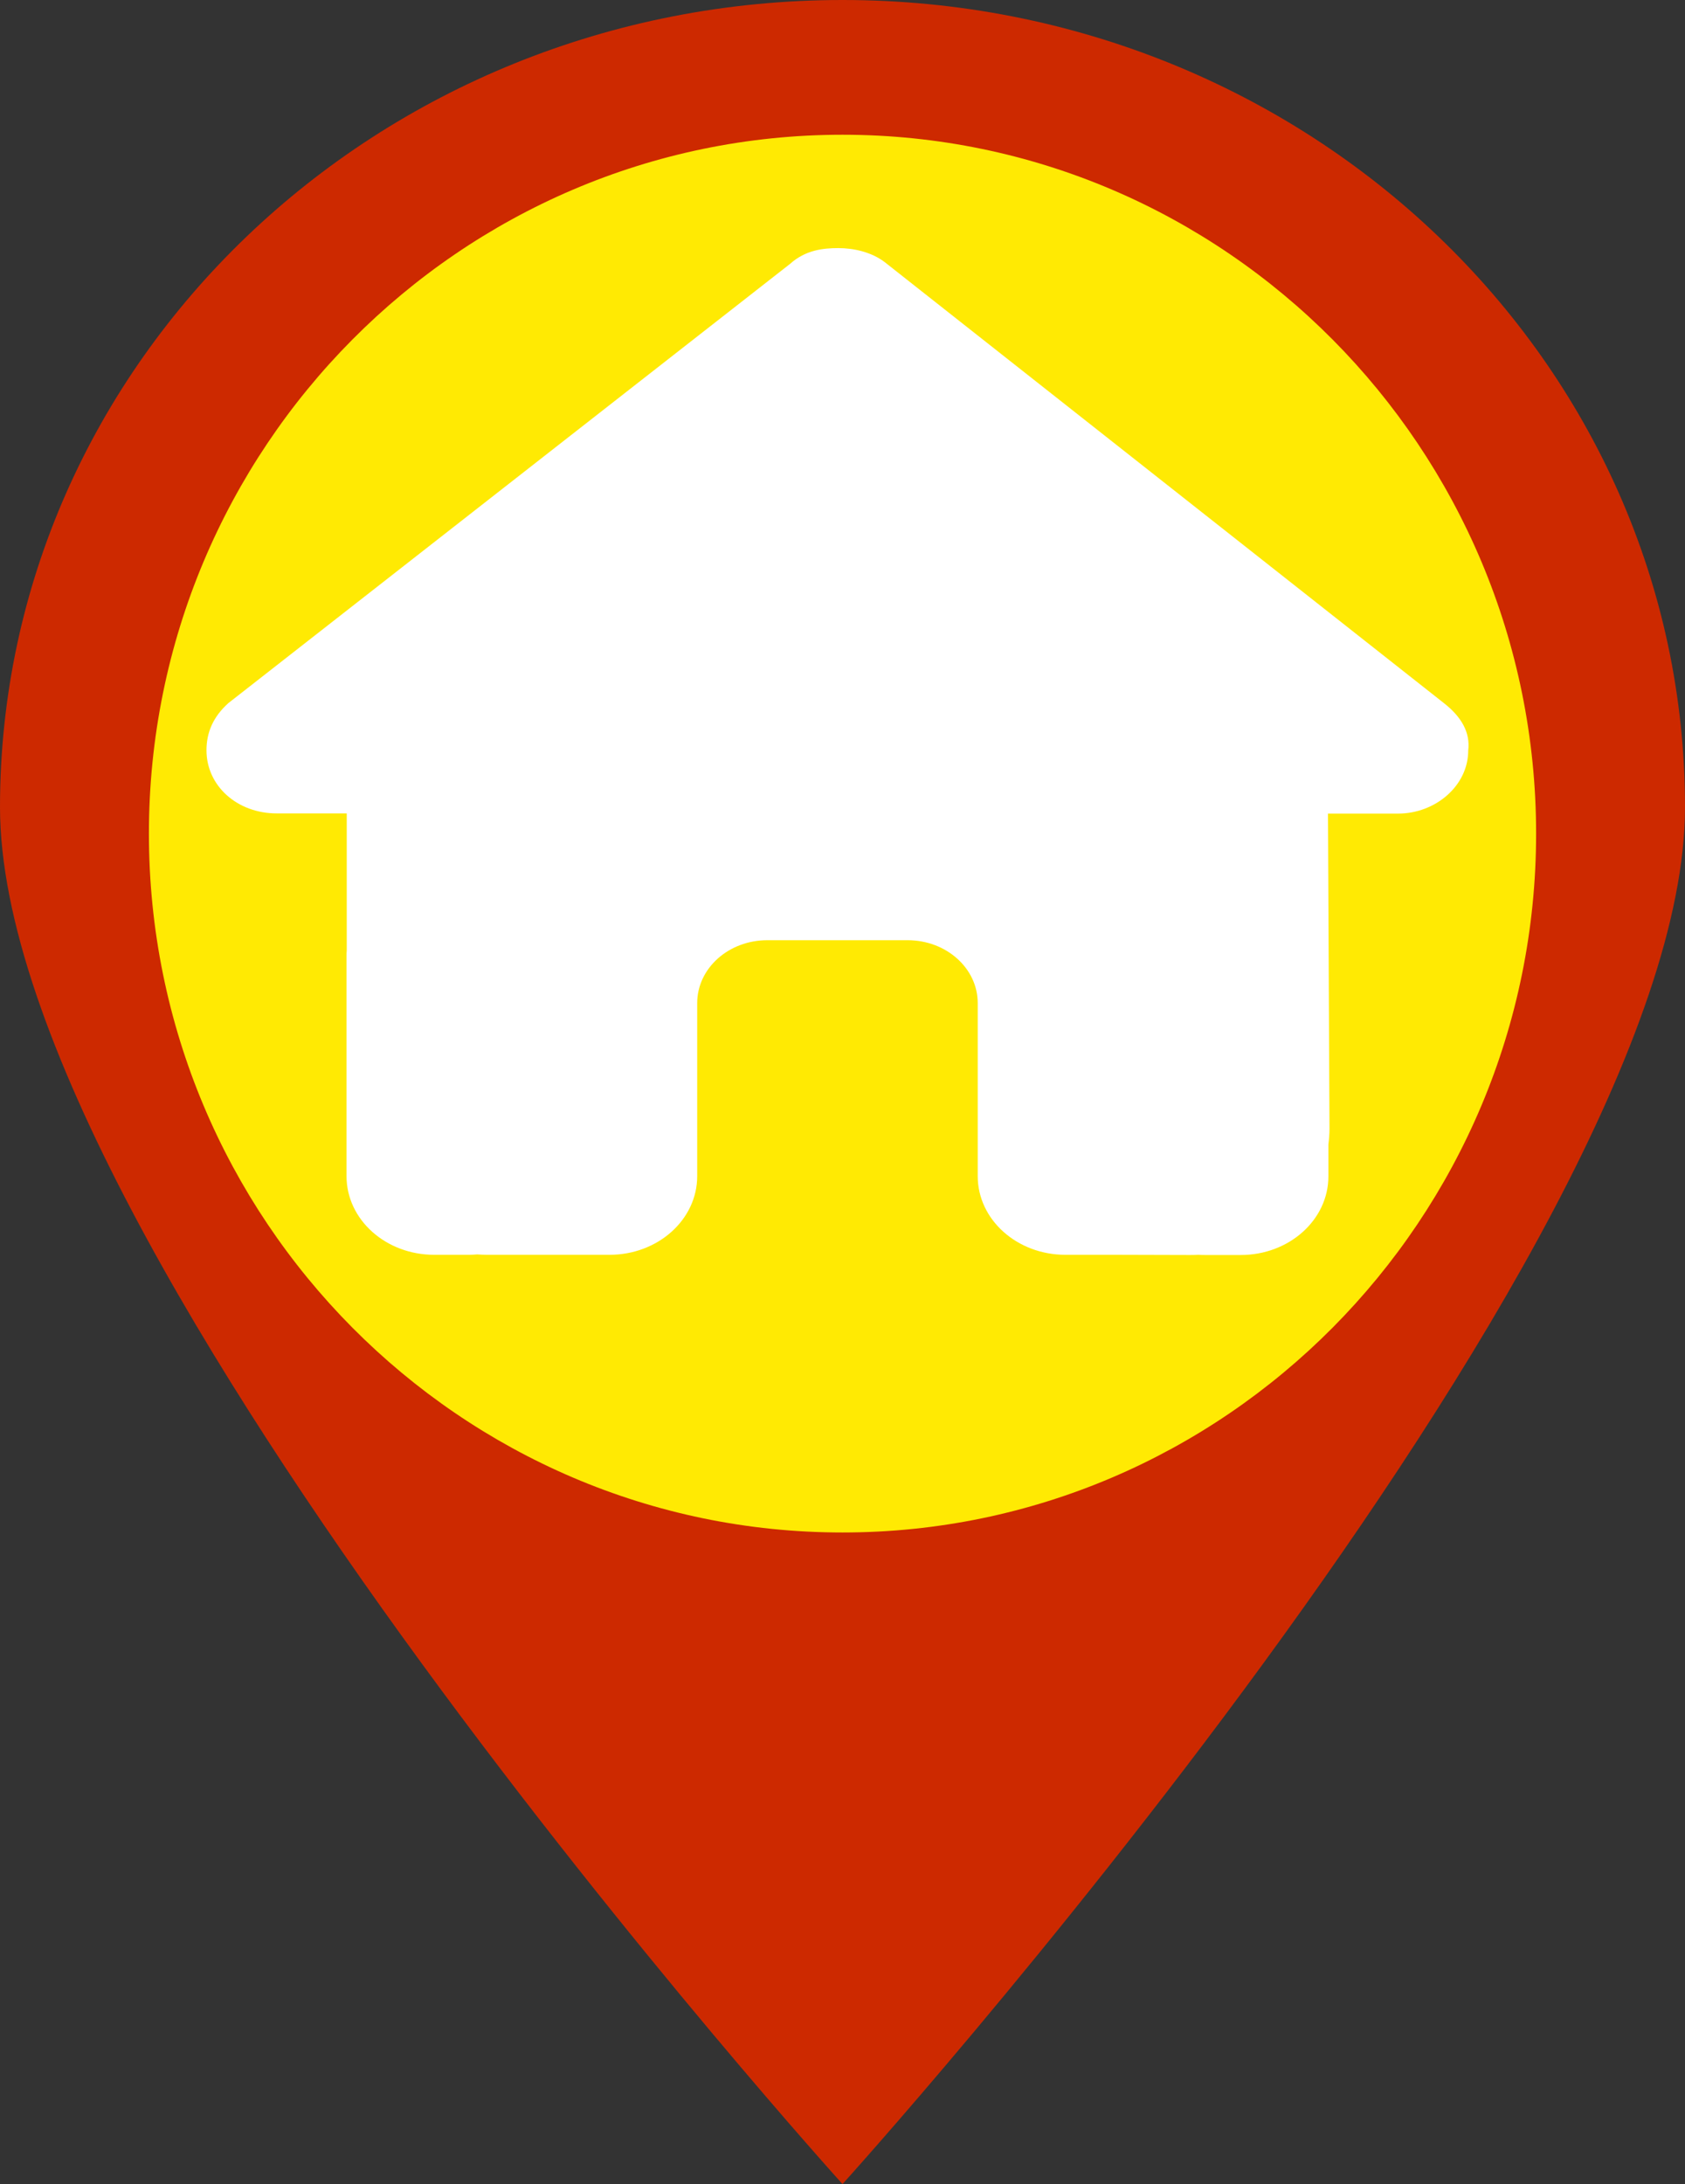 <?xml version="1.0" encoding="utf-8"?>
<svg xmlns="http://www.w3.org/2000/svg" viewBox="543.442 122.613 244.041 316.191" width="244.041px" height="316.191px"><rect x="543.442" y="122.613" width="244.041" height="316.191" fill="#333333" stroke="none"/><g transform="matrix(1, 0, 0, 1, 9.393, -1.445)" id="object-0"><path style="fill: rgb(205, 41, 0);" d="M 778.09 240.911 C 778.09 305.447 656.069 440.249 656.069 440.249 C 656.069 440.249 534.049 305.447 534.049 240.911 C 534.049 176.375 588.68 124.058 656.069 124.058 C 723.459 124.058 778.09 176.375 778.09 240.911 Z"/><path style="fill: rgb(255, 234, 3);" d="M 656.069 345.918 C 600.679 345.918 555.616 300.53 555.616 244.741 C 555.616 188.953 600.679 143.564 656.069 143.564 C 711.459 143.564 756.525 188.953 756.525 244.741 C 756.525 300.53 711.459 345.918 656.069 345.918 Z"/><path d="M 746.694 232.704 C 746.694 237.828 741.933 241.842 736.537 241.842 L 726.379 241.842 L 726.601 287.443 C 726.601 288.211 726.537 288.98 726.442 289.748 L 726.442 294.36 C 726.442 300.651 720.761 305.746 713.746 305.746 L 708.666 305.746 C 708.317 305.746 707.968 305.746 707.619 305.717 C 707.175 305.746 706.731 305.746 706.286 305.746 L 695.969 305.717 L 688.352 305.717 C 681.337 305.717 675.655 300.622 675.655 294.332 L 675.655 287.5 L 675.655 269.282 C 675.655 264.244 671.116 260.173 665.498 260.173 L 645.182 260.173 C 639.564 260.173 635.025 264.244 635.025 269.282 L 635.025 287.5 L 635.025 294.332 C 635.025 300.622 629.343 305.717 622.328 305.717 L 614.71 305.717 L 604.584 305.717 C 604.108 305.717 603.632 305.689 603.156 305.661 C 602.775 305.689 602.394 305.717 602.013 305.717 L 596.934 305.717 C 589.919 305.717 584.237 300.622 584.237 294.332 L 584.237 262.45 C 584.237 262.195 584.237 261.91 584.269 261.653 L 584.269 241.813 L 574.112 241.813 C 568.398 241.813 563.954 237.828 563.954 232.676 C 563.954 230.114 564.906 227.837 567.128 225.844 L 648.483 162.253 C 650.706 160.26 653.245 159.976 655.467 159.976 C 657.689 159.976 660.228 160.545 662.133 161.968 L 743.202 225.873 C 745.741 227.865 747.011 230.142 746.694 232.704 Z" style="fill: rgb(255, 255, 255);"/></g></svg>